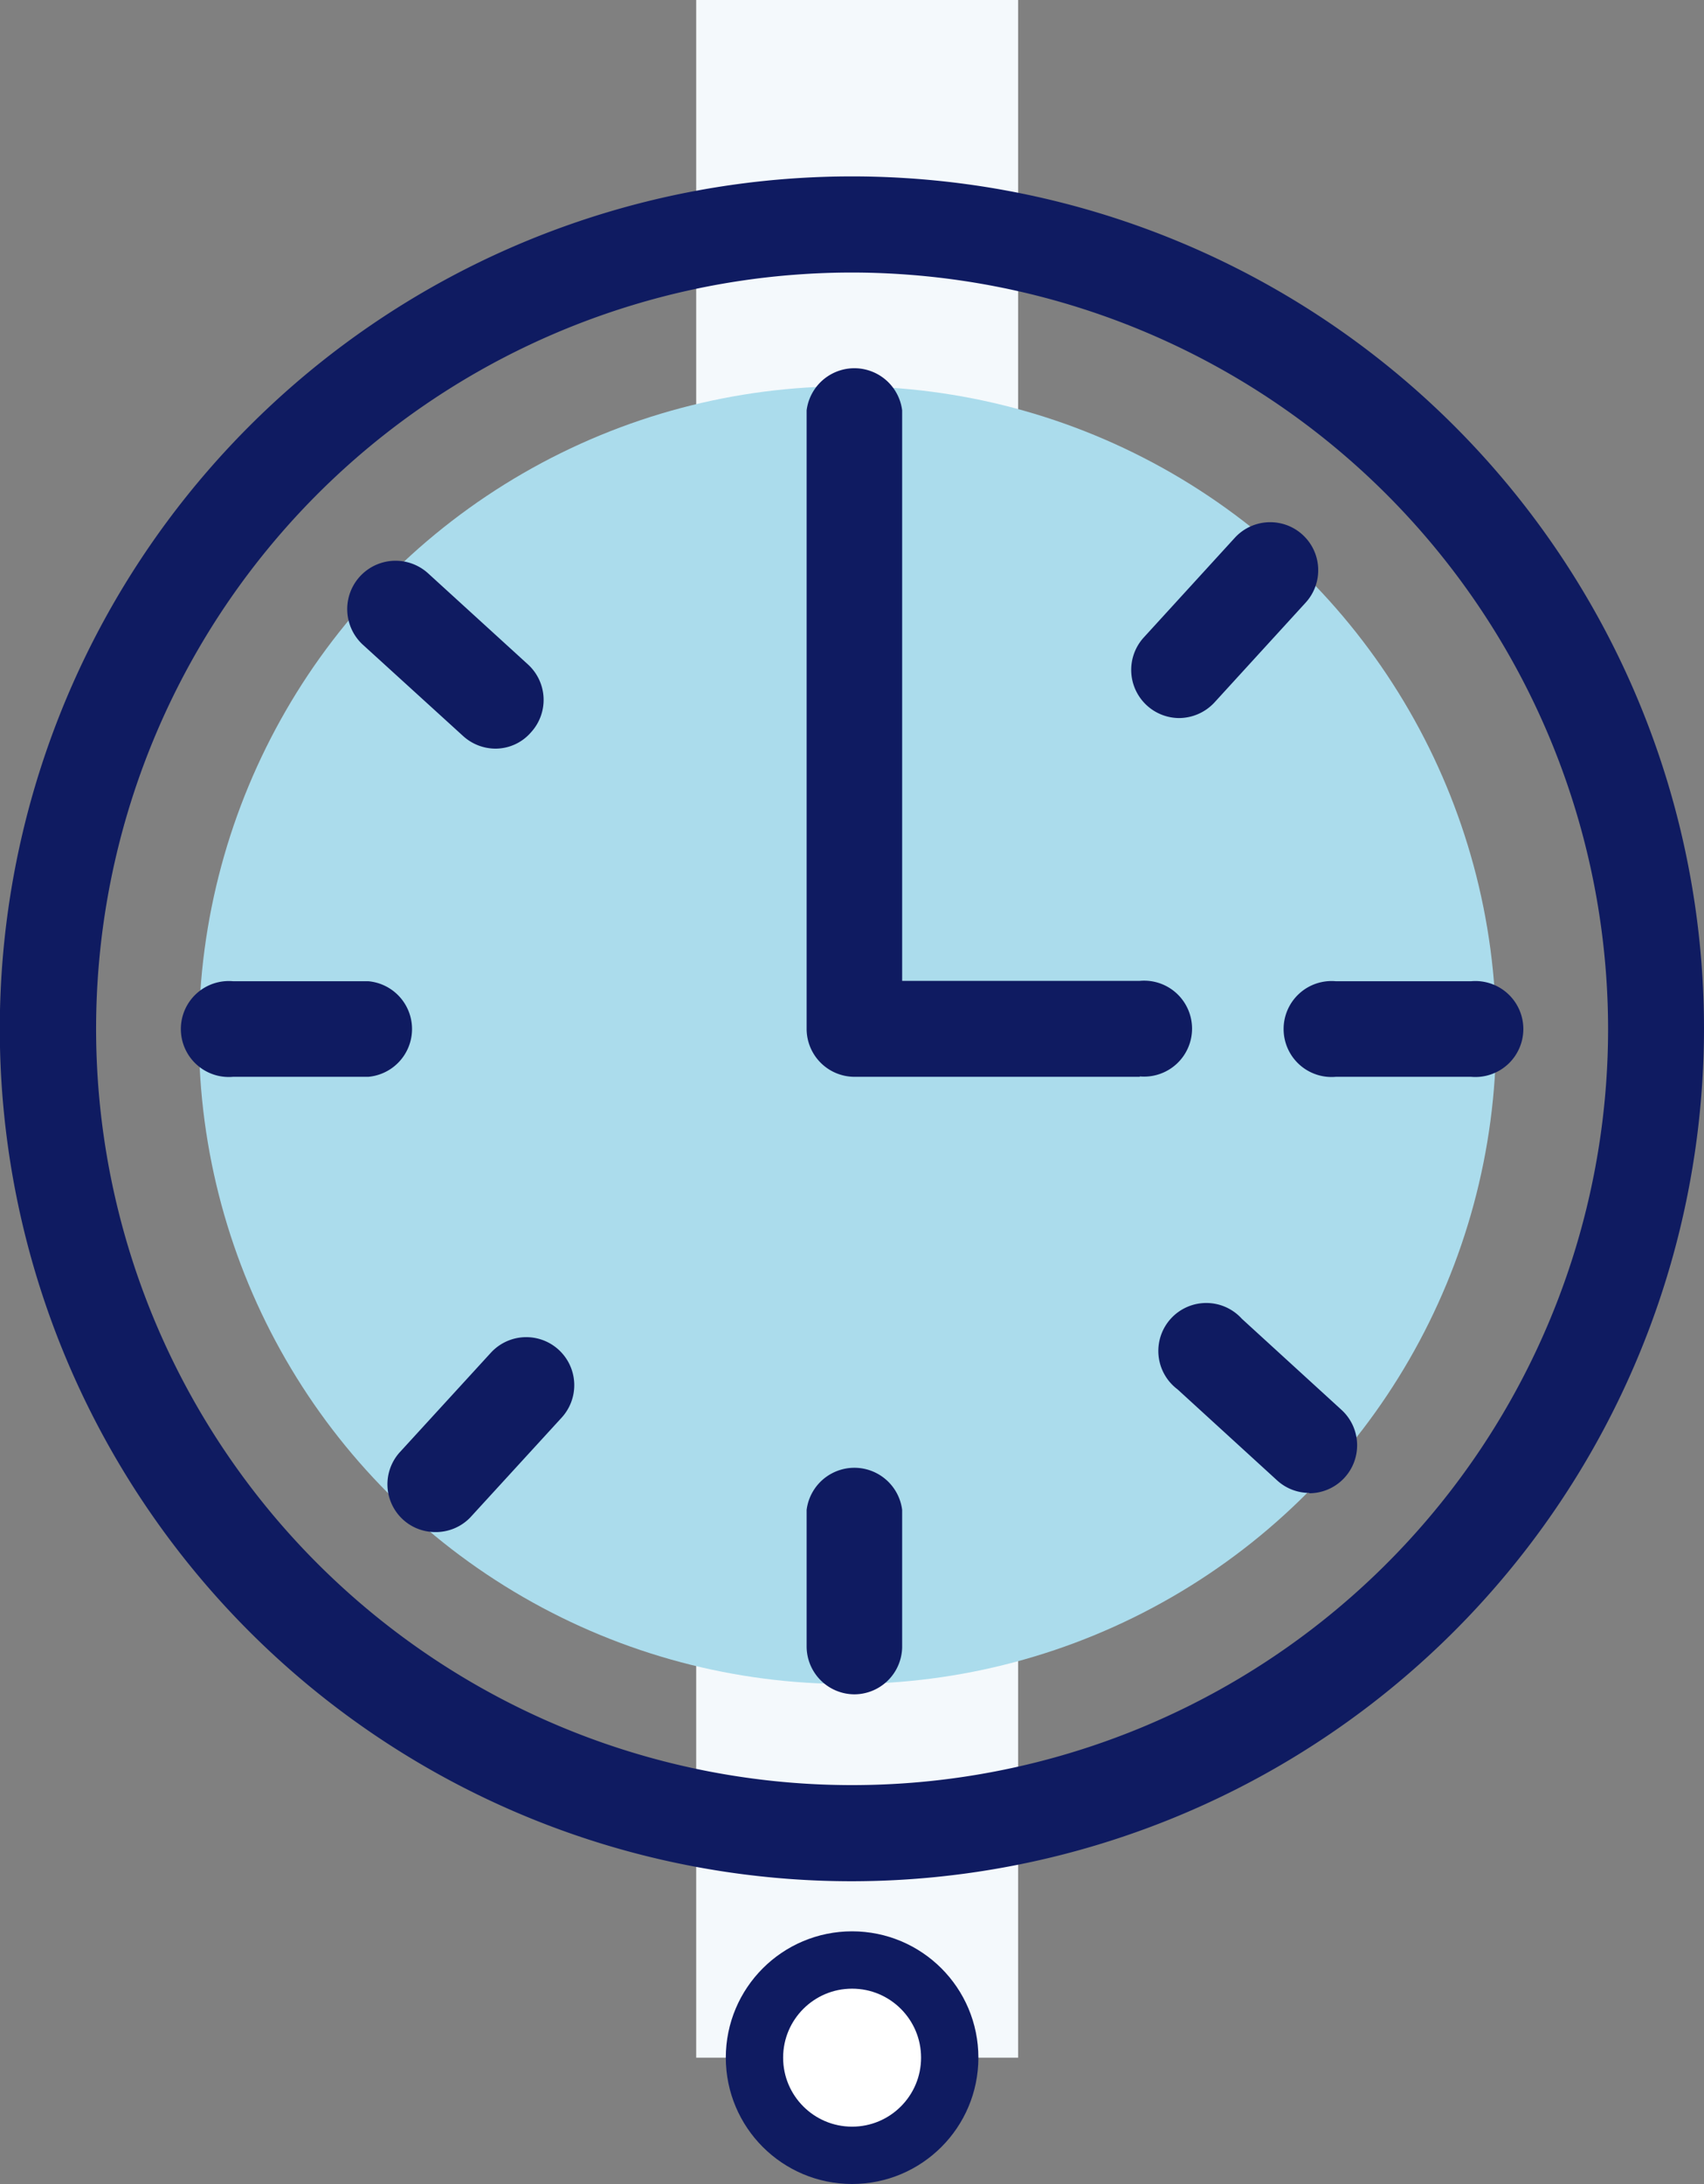 <svg xmlns="http://www.w3.org/2000/svg" viewBox="0 0 89.19 114.27"><rect x="0" y="0" width="89.19" height="114.27" fill="#808080" stroke="none"/><defs><style>.cls-1{fill:#f4f9fc;}.cls-2{fill:#abdcec;}.cls-3{fill:#0f1b61;}.cls-4{fill:#fff;stroke:#0f1b61;stroke-miterlimit:10;stroke-width:3px;}</style></defs><g id="Layer_2" data-name="Layer 2"><g id="Layer_1-2" data-name="Layer 1"><rect class="cls-1" x="36.44" width="16.85" height="107.66"/><circle class="cls-2" cx="44.36" cy="54.16" r="33.95"/><path class="cls-3" d="M44.59,98.43a44.6,44.6,0,1,1,44.6-44.6A44.65,44.65,0,0,1,44.59,98.43Zm0-84.17A39.57,39.57,0,1,0,84.17,53.83,39.61,39.61,0,0,0,44.59,14.26Z"/><path class="cls-3" d="M59.66,56.34H44.73a2.51,2.51,0,0,1-2.51-2.51V21.47a2.52,2.52,0,0,1,5,0V51.32H59.66a2.51,2.51,0,1,1,0,5Z"/><path class="cls-3" d="M44.73,88.65a2.51,2.51,0,0,1-2.51-2.51V79a2.52,2.52,0,0,1,5,0v7.18A2.51,2.51,0,0,1,44.73,88.65Z"/><path class="cls-3" d="M19.28,56.34H12.2a2.51,2.51,0,1,1,0-5h7.08a2.51,2.51,0,0,1,0,5Z"/><path class="cls-3" d="M77,56.34H69.92a2.51,2.51,0,1,1,0-5H77a2.51,2.51,0,1,1,0,5Z"/><path class="cls-3" d="M25.94,39.17a2.53,2.53,0,0,1-1.7-.66L19,33.74A2.51,2.51,0,1,1,22.41,30l5.23,4.77a2.51,2.51,0,0,1,.15,3.55A2.46,2.46,0,0,1,25.94,39.17Z"/><path class="cls-3" d="M68.54,78.11a2.49,2.49,0,0,1-1.69-.65l-5.22-4.77A2.51,2.51,0,1,1,65,69l5.22,4.77a2.51,2.51,0,0,1-1.7,4.36Z"/><path class="cls-3" d="M22.77,80.16A2.5,2.5,0,0,1,20.91,76l4.78-5.22a2.51,2.51,0,1,1,3.71,3.39l-4.78,5.22A2.5,2.5,0,0,1,22.77,80.16Z"/><path class="cls-3" d="M61.71,37.57a2.52,2.52,0,0,1-1.85-4.21l4.77-5.22a2.51,2.51,0,1,1,3.71,3.39l-4.77,5.22A2.54,2.54,0,0,1,61.71,37.57Z"/><circle class="cls-4" cx="44.6" cy="107.66" r="5.11"/></g></g></svg>